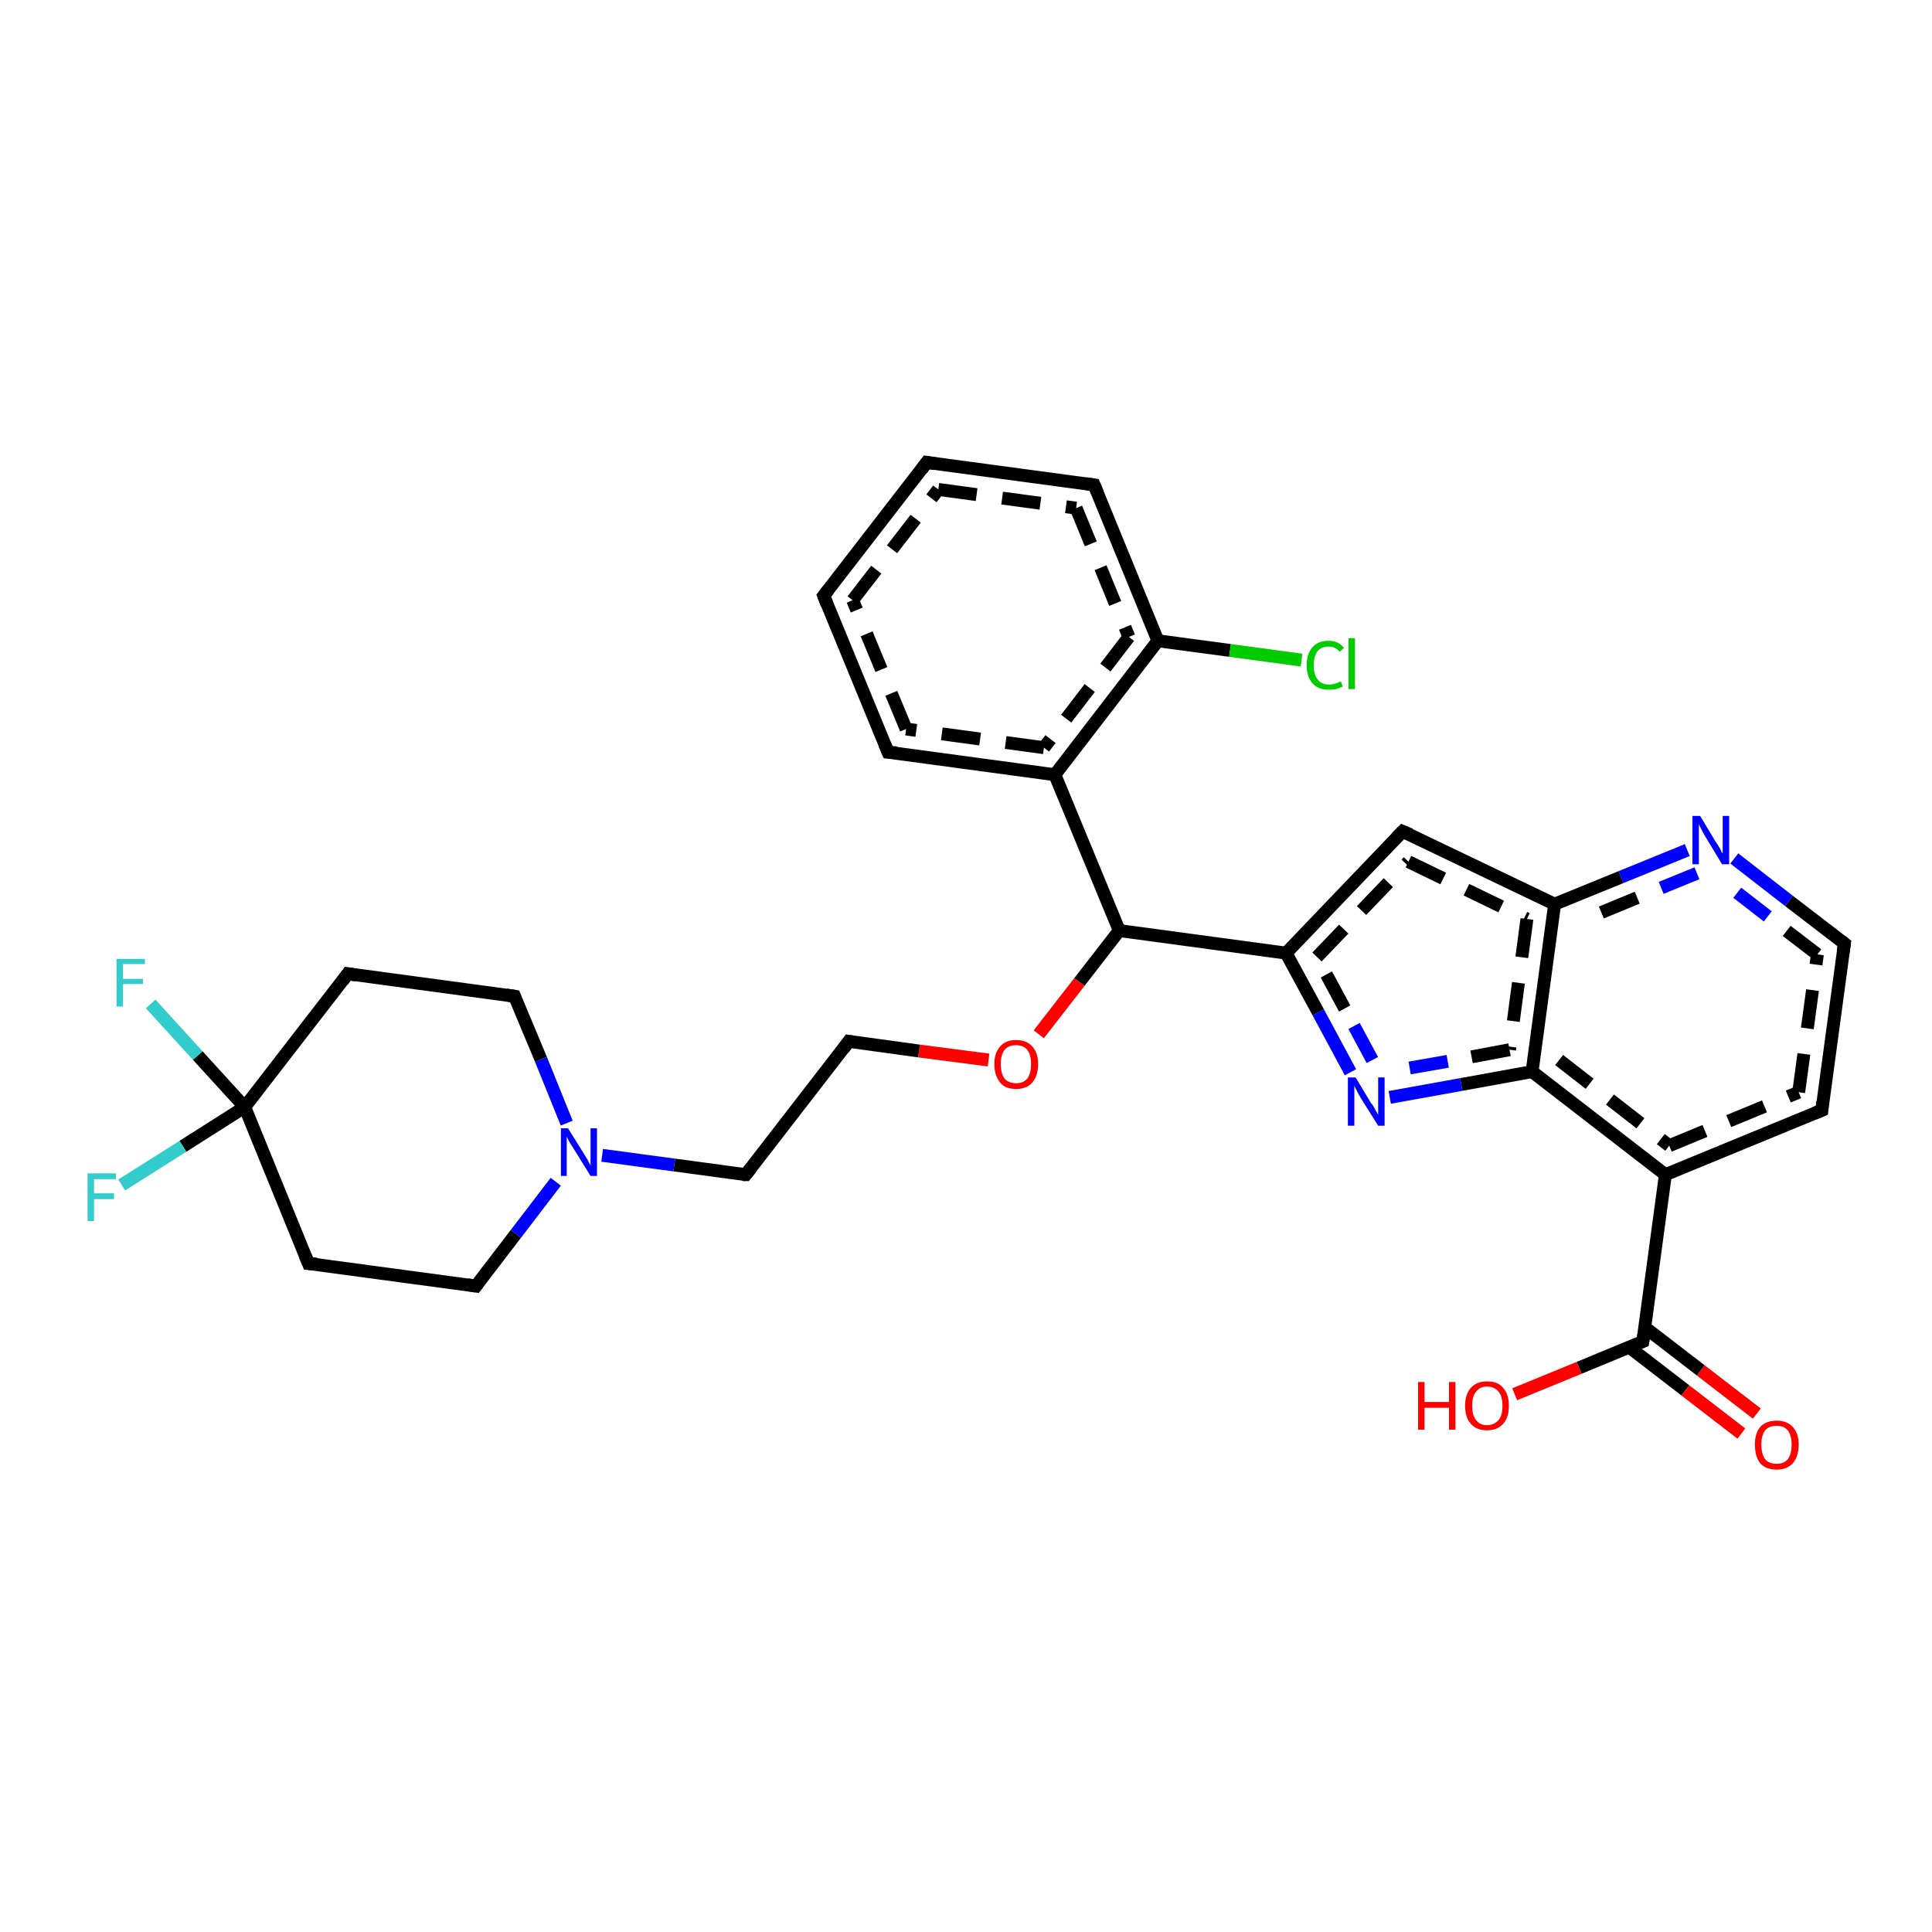 <?xml version='1.0' encoding='iso-8859-1'?>
<svg version='1.1' baseProfile='full'
              xmlns='http://www.w3.org/2000/svg'
                      xmlns:rdkit='http://www.rdkit.org/xml'
                      xmlns:xlink='http://www.w3.org/1999/xlink'
                  xml:space='preserve'
width='300px' height='300px' viewBox='0 0 300 300'>
<!-- END OF HEADER -->
<rect style='opacity:1.0;fill:#FFFFFF;stroke:none' width='300.0' height='300.0' x='0.0' y='0.0'> </rect>
<path class='bond-0 atom-0 atom-1' d='M 127.9,92.5 L 143.9,71.8' style='fill:none;fill-rule:evenodd;stroke:#000000;stroke-width:2.0px;stroke-linecap:butt;stroke-linejoin:miter;stroke-opacity:1' />
<path class='bond-0 atom-0 atom-1' d='M 132.4,93.2 L 145.7,76.0' style='fill:none;fill-rule:evenodd;stroke:#000000;stroke-width:2.0px;stroke-linecap:butt;stroke-linejoin:miter;stroke-opacity:1;stroke-dasharray:6,4' />
<path class='bond-1 atom-1 atom-2' d='M 143.9,71.8 L 169.9,75.3' style='fill:none;fill-rule:evenodd;stroke:#000000;stroke-width:2.0px;stroke-linecap:butt;stroke-linejoin:miter;stroke-opacity:1' />
<path class='bond-1 atom-1 atom-2' d='M 145.7,76.0 L 167.1,78.9' style='fill:none;fill-rule:evenodd;stroke:#000000;stroke-width:2.0px;stroke-linecap:butt;stroke-linejoin:miter;stroke-opacity:1;stroke-dasharray:6,4' />
<path class='bond-2 atom-2 atom-3' d='M 169.9,75.3 L 179.8,99.5' style='fill:none;fill-rule:evenodd;stroke:#000000;stroke-width:2.0px;stroke-linecap:butt;stroke-linejoin:miter;stroke-opacity:1' />
<path class='bond-2 atom-2 atom-3' d='M 167.1,78.9 L 175.3,98.9' style='fill:none;fill-rule:evenodd;stroke:#000000;stroke-width:2.0px;stroke-linecap:butt;stroke-linejoin:miter;stroke-opacity:1;stroke-dasharray:6,4' />
<path class='bond-3 atom-3 atom-4' d='M 179.8,99.5 L 191.0,101.0' style='fill:none;fill-rule:evenodd;stroke:#000000;stroke-width:2.0px;stroke-linecap:butt;stroke-linejoin:miter;stroke-opacity:1' />
<path class='bond-3 atom-3 atom-4' d='M 191.0,101.0 L 202.1,102.5' style='fill:none;fill-rule:evenodd;stroke:#00CC00;stroke-width:2.0px;stroke-linecap:butt;stroke-linejoin:miter;stroke-opacity:1' />
<path class='bond-4 atom-3 atom-5' d='M 179.8,99.5 L 163.8,120.3' style='fill:none;fill-rule:evenodd;stroke:#000000;stroke-width:2.0px;stroke-linecap:butt;stroke-linejoin:miter;stroke-opacity:1' />
<path class='bond-4 atom-3 atom-5' d='M 175.3,98.9 L 162.1,116.1' style='fill:none;fill-rule:evenodd;stroke:#000000;stroke-width:2.0px;stroke-linecap:butt;stroke-linejoin:miter;stroke-opacity:1;stroke-dasharray:6,4' />
<path class='bond-5 atom-5 atom-6' d='M 163.8,120.3 L 173.8,144.5' style='fill:none;fill-rule:evenodd;stroke:#000000;stroke-width:2.0px;stroke-linecap:butt;stroke-linejoin:miter;stroke-opacity:1' />
<path class='bond-6 atom-6 atom-7' d='M 173.8,144.5 L 199.7,148.0' style='fill:none;fill-rule:evenodd;stroke:#000000;stroke-width:2.0px;stroke-linecap:butt;stroke-linejoin:miter;stroke-opacity:1' />
<path class='bond-7 atom-7 atom-8' d='M 199.7,148.0 L 217.8,129.1' style='fill:none;fill-rule:evenodd;stroke:#000000;stroke-width:2.0px;stroke-linecap:butt;stroke-linejoin:miter;stroke-opacity:1' />
<path class='bond-7 atom-7 atom-8' d='M 204.5,148.6 L 218.7,133.8' style='fill:none;fill-rule:evenodd;stroke:#000000;stroke-width:2.0px;stroke-linecap:butt;stroke-linejoin:miter;stroke-opacity:1;stroke-dasharray:6,4' />
<path class='bond-8 atom-8 atom-9' d='M 217.8,129.1 L 241.4,140.4' style='fill:none;fill-rule:evenodd;stroke:#000000;stroke-width:2.0px;stroke-linecap:butt;stroke-linejoin:miter;stroke-opacity:1' />
<path class='bond-8 atom-8 atom-9' d='M 218.7,133.8 L 237.1,142.7' style='fill:none;fill-rule:evenodd;stroke:#000000;stroke-width:2.0px;stroke-linecap:butt;stroke-linejoin:miter;stroke-opacity:1;stroke-dasharray:6,4' />
<path class='bond-9 atom-9 atom-10' d='M 241.4,140.4 L 237.9,166.4' style='fill:none;fill-rule:evenodd;stroke:#000000;stroke-width:2.0px;stroke-linecap:butt;stroke-linejoin:miter;stroke-opacity:1' />
<path class='bond-9 atom-9 atom-10' d='M 237.1,142.7 L 234.4,163.0' style='fill:none;fill-rule:evenodd;stroke:#000000;stroke-width:2.0px;stroke-linecap:butt;stroke-linejoin:miter;stroke-opacity:1;stroke-dasharray:6,4' />
<path class='bond-10 atom-10 atom-11' d='M 237.9,166.4 L 258.6,182.4' style='fill:none;fill-rule:evenodd;stroke:#000000;stroke-width:2.0px;stroke-linecap:butt;stroke-linejoin:miter;stroke-opacity:1' />
<path class='bond-10 atom-10 atom-11' d='M 242.1,164.6 L 259.2,177.9' style='fill:none;fill-rule:evenodd;stroke:#000000;stroke-width:2.0px;stroke-linecap:butt;stroke-linejoin:miter;stroke-opacity:1;stroke-dasharray:6,4' />
<path class='bond-11 atom-11 atom-12' d='M 258.6,182.4 L 255.1,208.3' style='fill:none;fill-rule:evenodd;stroke:#000000;stroke-width:2.0px;stroke-linecap:butt;stroke-linejoin:miter;stroke-opacity:1' />
<path class='bond-12 atom-12 atom-13' d='M 253.0,209.2 L 261.7,215.9' style='fill:none;fill-rule:evenodd;stroke:#000000;stroke-width:2.0px;stroke-linecap:butt;stroke-linejoin:miter;stroke-opacity:1' />
<path class='bond-12 atom-12 atom-13' d='M 261.7,215.9 L 270.4,222.6' style='fill:none;fill-rule:evenodd;stroke:#FF0000;stroke-width:2.0px;stroke-linecap:butt;stroke-linejoin:miter;stroke-opacity:1' />
<path class='bond-12 atom-12 atom-13' d='M 255.4,206.1 L 264.1,212.8' style='fill:none;fill-rule:evenodd;stroke:#000000;stroke-width:2.0px;stroke-linecap:butt;stroke-linejoin:miter;stroke-opacity:1' />
<path class='bond-12 atom-12 atom-13' d='M 264.1,212.8 L 272.8,219.5' style='fill:none;fill-rule:evenodd;stroke:#FF0000;stroke-width:2.0px;stroke-linecap:butt;stroke-linejoin:miter;stroke-opacity:1' />
<path class='bond-13 atom-12 atom-14' d='M 255.1,208.3 L 245.2,212.4' style='fill:none;fill-rule:evenodd;stroke:#000000;stroke-width:2.0px;stroke-linecap:butt;stroke-linejoin:miter;stroke-opacity:1' />
<path class='bond-13 atom-12 atom-14' d='M 245.2,212.4 L 235.2,216.5' style='fill:none;fill-rule:evenodd;stroke:#FF0000;stroke-width:2.0px;stroke-linecap:butt;stroke-linejoin:miter;stroke-opacity:1' />
<path class='bond-14 atom-11 atom-15' d='M 258.6,182.4 L 282.9,172.4' style='fill:none;fill-rule:evenodd;stroke:#000000;stroke-width:2.0px;stroke-linecap:butt;stroke-linejoin:miter;stroke-opacity:1' />
<path class='bond-14 atom-11 atom-15' d='M 259.2,177.9 L 279.3,169.6' style='fill:none;fill-rule:evenodd;stroke:#000000;stroke-width:2.0px;stroke-linecap:butt;stroke-linejoin:miter;stroke-opacity:1;stroke-dasharray:6,4' />
<path class='bond-15 atom-15 atom-16' d='M 282.9,172.4 L 286.4,146.5' style='fill:none;fill-rule:evenodd;stroke:#000000;stroke-width:2.0px;stroke-linecap:butt;stroke-linejoin:miter;stroke-opacity:1' />
<path class='bond-15 atom-15 atom-16' d='M 279.3,169.6 L 282.2,148.2' style='fill:none;fill-rule:evenodd;stroke:#000000;stroke-width:2.0px;stroke-linecap:butt;stroke-linejoin:miter;stroke-opacity:1;stroke-dasharray:6,4' />
<path class='bond-16 atom-16 atom-17' d='M 286.4,146.5 L 277.8,139.9' style='fill:none;fill-rule:evenodd;stroke:#000000;stroke-width:2.0px;stroke-linecap:butt;stroke-linejoin:miter;stroke-opacity:1' />
<path class='bond-16 atom-16 atom-17' d='M 277.8,139.9 L 269.3,133.3' style='fill:none;fill-rule:evenodd;stroke:#0000FF;stroke-width:2.0px;stroke-linecap:butt;stroke-linejoin:miter;stroke-opacity:1' />
<path class='bond-16 atom-16 atom-17' d='M 282.2,148.2 L 274.5,142.3' style='fill:none;fill-rule:evenodd;stroke:#000000;stroke-width:2.0px;stroke-linecap:butt;stroke-linejoin:miter;stroke-opacity:1;stroke-dasharray:6,4' />
<path class='bond-16 atom-16 atom-17' d='M 274.5,142.3 L 266.9,136.4' style='fill:none;fill-rule:evenodd;stroke:#0000FF;stroke-width:2.0px;stroke-linecap:butt;stroke-linejoin:miter;stroke-opacity:1;stroke-dasharray:6,4' />
<path class='bond-17 atom-10 atom-18' d='M 237.9,166.4 L 226.9,168.4' style='fill:none;fill-rule:evenodd;stroke:#000000;stroke-width:2.0px;stroke-linecap:butt;stroke-linejoin:miter;stroke-opacity:1' />
<path class='bond-17 atom-10 atom-18' d='M 226.9,168.4 L 215.8,170.4' style='fill:none;fill-rule:evenodd;stroke:#0000FF;stroke-width:2.0px;stroke-linecap:butt;stroke-linejoin:miter;stroke-opacity:1' />
<path class='bond-17 atom-10 atom-18' d='M 234.4,163.0 L 224.8,164.8' style='fill:none;fill-rule:evenodd;stroke:#000000;stroke-width:2.0px;stroke-linecap:butt;stroke-linejoin:miter;stroke-opacity:1;stroke-dasharray:6,4' />
<path class='bond-17 atom-10 atom-18' d='M 224.8,164.8 L 215.1,166.5' style='fill:none;fill-rule:evenodd;stroke:#0000FF;stroke-width:2.0px;stroke-linecap:butt;stroke-linejoin:miter;stroke-opacity:1;stroke-dasharray:6,4' />
<path class='bond-18 atom-6 atom-19' d='M 173.8,144.5 L 167.6,152.5' style='fill:none;fill-rule:evenodd;stroke:#000000;stroke-width:2.0px;stroke-linecap:butt;stroke-linejoin:miter;stroke-opacity:1' />
<path class='bond-18 atom-6 atom-19' d='M 167.6,152.5 L 161.3,160.6' style='fill:none;fill-rule:evenodd;stroke:#FF0000;stroke-width:2.0px;stroke-linecap:butt;stroke-linejoin:miter;stroke-opacity:1' />
<path class='bond-19 atom-19 atom-20' d='M 153.5,164.6 L 142.7,163.2' style='fill:none;fill-rule:evenodd;stroke:#FF0000;stroke-width:2.0px;stroke-linecap:butt;stroke-linejoin:miter;stroke-opacity:1' />
<path class='bond-19 atom-19 atom-20' d='M 142.7,163.2 L 131.8,161.7' style='fill:none;fill-rule:evenodd;stroke:#000000;stroke-width:2.0px;stroke-linecap:butt;stroke-linejoin:miter;stroke-opacity:1' />
<path class='bond-20 atom-20 atom-21' d='M 131.8,161.7 L 115.8,182.4' style='fill:none;fill-rule:evenodd;stroke:#000000;stroke-width:2.0px;stroke-linecap:butt;stroke-linejoin:miter;stroke-opacity:1' />
<path class='bond-21 atom-21 atom-22' d='M 115.8,182.4 L 104.7,180.9' style='fill:none;fill-rule:evenodd;stroke:#000000;stroke-width:2.0px;stroke-linecap:butt;stroke-linejoin:miter;stroke-opacity:1' />
<path class='bond-21 atom-21 atom-22' d='M 104.7,180.9 L 93.5,179.4' style='fill:none;fill-rule:evenodd;stroke:#0000FF;stroke-width:2.0px;stroke-linecap:butt;stroke-linejoin:miter;stroke-opacity:1' />
<path class='bond-22 atom-22 atom-23' d='M 88.0,174.4 L 84.0,164.5' style='fill:none;fill-rule:evenodd;stroke:#0000FF;stroke-width:2.0px;stroke-linecap:butt;stroke-linejoin:miter;stroke-opacity:1' />
<path class='bond-22 atom-22 atom-23' d='M 84.0,164.5 L 79.9,154.7' style='fill:none;fill-rule:evenodd;stroke:#000000;stroke-width:2.0px;stroke-linecap:butt;stroke-linejoin:miter;stroke-opacity:1' />
<path class='bond-23 atom-23 atom-24' d='M 79.9,154.7 L 54.0,151.2' style='fill:none;fill-rule:evenodd;stroke:#000000;stroke-width:2.0px;stroke-linecap:butt;stroke-linejoin:miter;stroke-opacity:1' />
<path class='bond-24 atom-24 atom-25' d='M 54.0,151.2 L 38.0,171.9' style='fill:none;fill-rule:evenodd;stroke:#000000;stroke-width:2.0px;stroke-linecap:butt;stroke-linejoin:miter;stroke-opacity:1' />
<path class='bond-25 atom-25 atom-26' d='M 38.0,171.9 L 28.4,178.0' style='fill:none;fill-rule:evenodd;stroke:#000000;stroke-width:2.0px;stroke-linecap:butt;stroke-linejoin:miter;stroke-opacity:1' />
<path class='bond-25 atom-25 atom-26' d='M 28.4,178.0 L 18.9,184.0' style='fill:none;fill-rule:evenodd;stroke:#33CCCC;stroke-width:2.0px;stroke-linecap:butt;stroke-linejoin:miter;stroke-opacity:1' />
<path class='bond-26 atom-25 atom-27' d='M 38.0,171.9 L 47.9,196.2' style='fill:none;fill-rule:evenodd;stroke:#000000;stroke-width:2.0px;stroke-linecap:butt;stroke-linejoin:miter;stroke-opacity:1' />
<path class='bond-27 atom-27 atom-28' d='M 47.9,196.2 L 73.9,199.7' style='fill:none;fill-rule:evenodd;stroke:#000000;stroke-width:2.0px;stroke-linecap:butt;stroke-linejoin:miter;stroke-opacity:1' />
<path class='bond-28 atom-25 atom-29' d='M 38.0,171.9 L 30.7,163.9' style='fill:none;fill-rule:evenodd;stroke:#000000;stroke-width:2.0px;stroke-linecap:butt;stroke-linejoin:miter;stroke-opacity:1' />
<path class='bond-28 atom-25 atom-29' d='M 30.7,163.9 L 23.4,155.9' style='fill:none;fill-rule:evenodd;stroke:#33CCCC;stroke-width:2.0px;stroke-linecap:butt;stroke-linejoin:miter;stroke-opacity:1' />
<path class='bond-29 atom-5 atom-30' d='M 163.8,120.3 L 137.9,116.8' style='fill:none;fill-rule:evenodd;stroke:#000000;stroke-width:2.0px;stroke-linecap:butt;stroke-linejoin:miter;stroke-opacity:1' />
<path class='bond-29 atom-5 atom-30' d='M 162.1,116.1 L 140.7,113.2' style='fill:none;fill-rule:evenodd;stroke:#000000;stroke-width:2.0px;stroke-linecap:butt;stroke-linejoin:miter;stroke-opacity:1;stroke-dasharray:6,4' />
<path class='bond-30 atom-17 atom-9' d='M 262.0,132.0 L 251.7,136.2' style='fill:none;fill-rule:evenodd;stroke:#0000FF;stroke-width:2.0px;stroke-linecap:butt;stroke-linejoin:miter;stroke-opacity:1' />
<path class='bond-30 atom-17 atom-9' d='M 251.7,136.2 L 241.4,140.4' style='fill:none;fill-rule:evenodd;stroke:#000000;stroke-width:2.0px;stroke-linecap:butt;stroke-linejoin:miter;stroke-opacity:1' />
<path class='bond-30 atom-17 atom-9' d='M 263.5,135.6 L 254.2,139.4' style='fill:none;fill-rule:evenodd;stroke:#0000FF;stroke-width:2.0px;stroke-linecap:butt;stroke-linejoin:miter;stroke-opacity:1;stroke-dasharray:6,4' />
<path class='bond-30 atom-17 atom-9' d='M 254.2,139.4 L 245.0,143.2' style='fill:none;fill-rule:evenodd;stroke:#000000;stroke-width:2.0px;stroke-linecap:butt;stroke-linejoin:miter;stroke-opacity:1;stroke-dasharray:6,4' />
<path class='bond-31 atom-18 atom-7' d='M 209.7,166.5 L 204.7,157.2' style='fill:none;fill-rule:evenodd;stroke:#0000FF;stroke-width:2.0px;stroke-linecap:butt;stroke-linejoin:miter;stroke-opacity:1' />
<path class='bond-31 atom-18 atom-7' d='M 204.7,157.2 L 199.7,148.0' style='fill:none;fill-rule:evenodd;stroke:#000000;stroke-width:2.0px;stroke-linecap:butt;stroke-linejoin:miter;stroke-opacity:1' />
<path class='bond-31 atom-18 atom-7' d='M 213.1,164.6 L 208.8,156.6' style='fill:none;fill-rule:evenodd;stroke:#0000FF;stroke-width:2.0px;stroke-linecap:butt;stroke-linejoin:miter;stroke-opacity:1;stroke-dasharray:6,4' />
<path class='bond-31 atom-18 atom-7' d='M 208.8,156.6 L 204.5,148.6' style='fill:none;fill-rule:evenodd;stroke:#000000;stroke-width:2.0px;stroke-linecap:butt;stroke-linejoin:miter;stroke-opacity:1;stroke-dasharray:6,4' />
<path class='bond-32 atom-28 atom-22' d='M 73.9,199.7 L 80.1,191.6' style='fill:none;fill-rule:evenodd;stroke:#000000;stroke-width:2.0px;stroke-linecap:butt;stroke-linejoin:miter;stroke-opacity:1' />
<path class='bond-32 atom-28 atom-22' d='M 80.1,191.6 L 86.3,183.5' style='fill:none;fill-rule:evenodd;stroke:#0000FF;stroke-width:2.0px;stroke-linecap:butt;stroke-linejoin:miter;stroke-opacity:1' />
<path class='bond-33 atom-30 atom-0' d='M 137.9,116.8 L 127.9,92.5' style='fill:none;fill-rule:evenodd;stroke:#000000;stroke-width:2.0px;stroke-linecap:butt;stroke-linejoin:miter;stroke-opacity:1' />
<path class='bond-33 atom-30 atom-0' d='M 140.7,113.2 L 132.4,93.2' style='fill:none;fill-rule:evenodd;stroke:#000000;stroke-width:2.0px;stroke-linecap:butt;stroke-linejoin:miter;stroke-opacity:1;stroke-dasharray:6,4' />
<path d='M 128.7,91.5 L 127.9,92.5 L 128.4,93.8' style='fill:none;stroke:#000000;stroke-width:2.0px;stroke-linecap:butt;stroke-linejoin:miter;stroke-opacity:1;' />
<path d='M 143.1,72.9 L 143.9,71.8 L 145.2,72.0' style='fill:none;stroke:#000000;stroke-width:2.0px;stroke-linecap:butt;stroke-linejoin:miter;stroke-opacity:1;' />
<path d='M 168.6,75.1 L 169.9,75.3 L 170.4,76.5' style='fill:none;stroke:#000000;stroke-width:2.0px;stroke-linecap:butt;stroke-linejoin:miter;stroke-opacity:1;' />
<path d='M 216.9,130.0 L 217.8,129.1 L 219.0,129.6' style='fill:none;stroke:#000000;stroke-width:2.0px;stroke-linecap:butt;stroke-linejoin:miter;stroke-opacity:1;' />
<path d='M 255.3,207.0 L 255.1,208.3 L 254.6,208.5' style='fill:none;stroke:#000000;stroke-width:2.0px;stroke-linecap:butt;stroke-linejoin:miter;stroke-opacity:1;' />
<path d='M 281.7,172.9 L 282.9,172.4 L 283.0,171.1' style='fill:none;stroke:#000000;stroke-width:2.0px;stroke-linecap:butt;stroke-linejoin:miter;stroke-opacity:1;' />
<path d='M 286.2,147.8 L 286.4,146.5 L 285.9,146.1' style='fill:none;stroke:#000000;stroke-width:2.0px;stroke-linecap:butt;stroke-linejoin:miter;stroke-opacity:1;' />
<path d='M 132.4,161.8 L 131.8,161.7 L 131.0,162.8' style='fill:none;stroke:#000000;stroke-width:2.0px;stroke-linecap:butt;stroke-linejoin:miter;stroke-opacity:1;' />
<path d='M 116.6,181.4 L 115.8,182.4 L 115.3,182.4' style='fill:none;stroke:#000000;stroke-width:2.0px;stroke-linecap:butt;stroke-linejoin:miter;stroke-opacity:1;' />
<path d='M 80.1,155.2 L 79.9,154.7 L 78.6,154.5' style='fill:none;stroke:#000000;stroke-width:2.0px;stroke-linecap:butt;stroke-linejoin:miter;stroke-opacity:1;' />
<path d='M 55.3,151.4 L 54.0,151.2 L 53.2,152.3' style='fill:none;stroke:#000000;stroke-width:2.0px;stroke-linecap:butt;stroke-linejoin:miter;stroke-opacity:1;' />
<path d='M 47.4,195.0 L 47.9,196.2 L 49.2,196.3' style='fill:none;stroke:#000000;stroke-width:2.0px;stroke-linecap:butt;stroke-linejoin:miter;stroke-opacity:1;' />
<path d='M 72.6,199.5 L 73.9,199.7 L 74.2,199.3' style='fill:none;stroke:#000000;stroke-width:2.0px;stroke-linecap:butt;stroke-linejoin:miter;stroke-opacity:1;' />
<path d='M 139.2,116.9 L 137.9,116.8 L 137.4,115.6' style='fill:none;stroke:#000000;stroke-width:2.0px;stroke-linecap:butt;stroke-linejoin:miter;stroke-opacity:1;' />
<path class='atom-4' d='M 202.9 103.3
Q 202.9 101.5, 203.8 100.5
Q 204.7 99.5, 206.3 99.5
Q 207.8 99.5, 208.7 100.6
L 208.0 101.2
Q 207.4 100.4, 206.3 100.4
Q 205.2 100.4, 204.6 101.1
Q 204.0 101.9, 204.0 103.3
Q 204.0 104.8, 204.6 105.5
Q 205.2 106.3, 206.4 106.3
Q 207.2 106.3, 208.2 105.8
L 208.5 106.6
Q 208.1 106.8, 207.5 107.0
Q 206.9 107.1, 206.3 107.1
Q 204.7 107.1, 203.8 106.1
Q 202.9 105.1, 202.9 103.3
' fill='#00CC00'/>
<path class='atom-4' d='M 209.4 99.1
L 210.4 99.1
L 210.4 107.0
L 209.4 107.0
L 209.4 99.1
' fill='#00CC00'/>
<path class='atom-13' d='M 272.5 224.3
Q 272.5 222.6, 273.3 221.6
Q 274.2 220.6, 275.9 220.6
Q 277.5 220.6, 278.4 221.6
Q 279.3 222.6, 279.3 224.3
Q 279.3 226.1, 278.4 227.2
Q 277.5 228.2, 275.9 228.2
Q 274.2 228.2, 273.3 227.2
Q 272.5 226.1, 272.5 224.3
M 275.9 227.3
Q 277.0 227.3, 277.6 226.6
Q 278.2 225.8, 278.2 224.3
Q 278.2 222.9, 277.6 222.1
Q 277.0 221.4, 275.9 221.4
Q 274.7 221.4, 274.1 222.1
Q 273.5 222.9, 273.5 224.3
Q 273.5 225.8, 274.1 226.6
Q 274.7 227.3, 275.9 227.3
' fill='#FF0000'/>
<path class='atom-14' d='M 220.2 214.6
L 221.2 214.6
L 221.2 217.7
L 225.0 217.7
L 225.0 214.6
L 226.0 214.6
L 226.0 222.0
L 225.0 222.0
L 225.0 218.6
L 221.2 218.6
L 221.2 222.0
L 220.2 222.0
L 220.2 214.6
' fill='#FF0000'/>
<path class='atom-14' d='M 227.5 218.3
Q 227.5 216.5, 228.4 215.5
Q 229.3 214.5, 230.9 214.5
Q 232.6 214.5, 233.4 215.5
Q 234.3 216.5, 234.3 218.3
Q 234.3 220.1, 233.4 221.1
Q 232.5 222.1, 230.9 222.1
Q 229.3 222.1, 228.4 221.1
Q 227.5 220.1, 227.5 218.3
M 230.9 221.3
Q 232.0 221.3, 232.7 220.5
Q 233.3 219.8, 233.3 218.3
Q 233.3 216.8, 232.7 216.1
Q 232.0 215.3, 230.9 215.3
Q 229.8 215.3, 229.2 216.1
Q 228.6 216.8, 228.6 218.3
Q 228.6 219.8, 229.2 220.5
Q 229.8 221.3, 230.9 221.3
' fill='#FF0000'/>
<path class='atom-17' d='M 264.0 126.7
L 266.4 130.7
Q 266.7 131.1, 267.1 131.8
Q 267.4 132.5, 267.5 132.5
L 267.5 126.7
L 268.5 126.7
L 268.5 134.2
L 267.4 134.2
L 264.8 129.9
Q 264.5 129.4, 264.2 128.8
Q 263.9 128.2, 263.8 128.0
L 263.8 134.2
L 262.8 134.2
L 262.8 126.7
L 264.0 126.7
' fill='#0000FF'/>
<path class='atom-18' d='M 210.5 167.3
L 212.9 171.3
Q 213.2 171.6, 213.6 172.4
Q 214.0 173.1, 214.0 173.1
L 214.0 167.3
L 215.0 167.3
L 215.0 174.8
L 214.0 174.8
L 211.3 170.5
Q 211.0 170.0, 210.7 169.4
Q 210.4 168.8, 210.3 168.6
L 210.3 174.8
L 209.3 174.8
L 209.3 167.3
L 210.5 167.3
' fill='#0000FF'/>
<path class='atom-19' d='M 154.4 165.2
Q 154.4 163.5, 155.3 162.5
Q 156.1 161.5, 157.8 161.5
Q 159.4 161.5, 160.3 162.5
Q 161.2 163.5, 161.2 165.2
Q 161.2 167.0, 160.3 168.1
Q 159.4 169.1, 157.8 169.1
Q 156.1 169.1, 155.3 168.1
Q 154.4 167.0, 154.4 165.2
M 157.8 168.2
Q 158.9 168.2, 159.5 167.5
Q 160.1 166.7, 160.1 165.2
Q 160.1 163.8, 159.5 163.0
Q 158.9 162.3, 157.8 162.3
Q 156.6 162.3, 156.0 163.0
Q 155.4 163.8, 155.4 165.2
Q 155.4 166.7, 156.0 167.5
Q 156.6 168.2, 157.8 168.2
' fill='#FF0000'/>
<path class='atom-22' d='M 88.2 175.2
L 90.7 179.2
Q 90.9 179.5, 91.3 180.2
Q 91.7 181.0, 91.7 181.0
L 91.7 175.2
L 92.7 175.2
L 92.7 182.6
L 91.7 182.6
L 89.1 178.4
Q 88.8 177.9, 88.4 177.3
Q 88.1 176.7, 88.0 176.5
L 88.0 182.6
L 87.1 182.6
L 87.1 175.2
L 88.2 175.2
' fill='#0000FF'/>
<path class='atom-26' d='M 13.6 182.2
L 18.0 182.2
L 18.0 183.1
L 14.6 183.1
L 14.6 185.3
L 17.7 185.3
L 17.7 186.2
L 14.6 186.2
L 14.6 189.6
L 13.6 189.6
L 13.6 182.2
' fill='#33CCCC'/>
<path class='atom-29' d='M 18.1 148.9
L 22.5 148.9
L 22.5 149.7
L 19.1 149.7
L 19.1 152.0
L 22.2 152.0
L 22.2 152.8
L 19.1 152.8
L 19.1 156.3
L 18.1 156.3
L 18.1 148.9
' fill='#33CCCC'/>
</svg>
